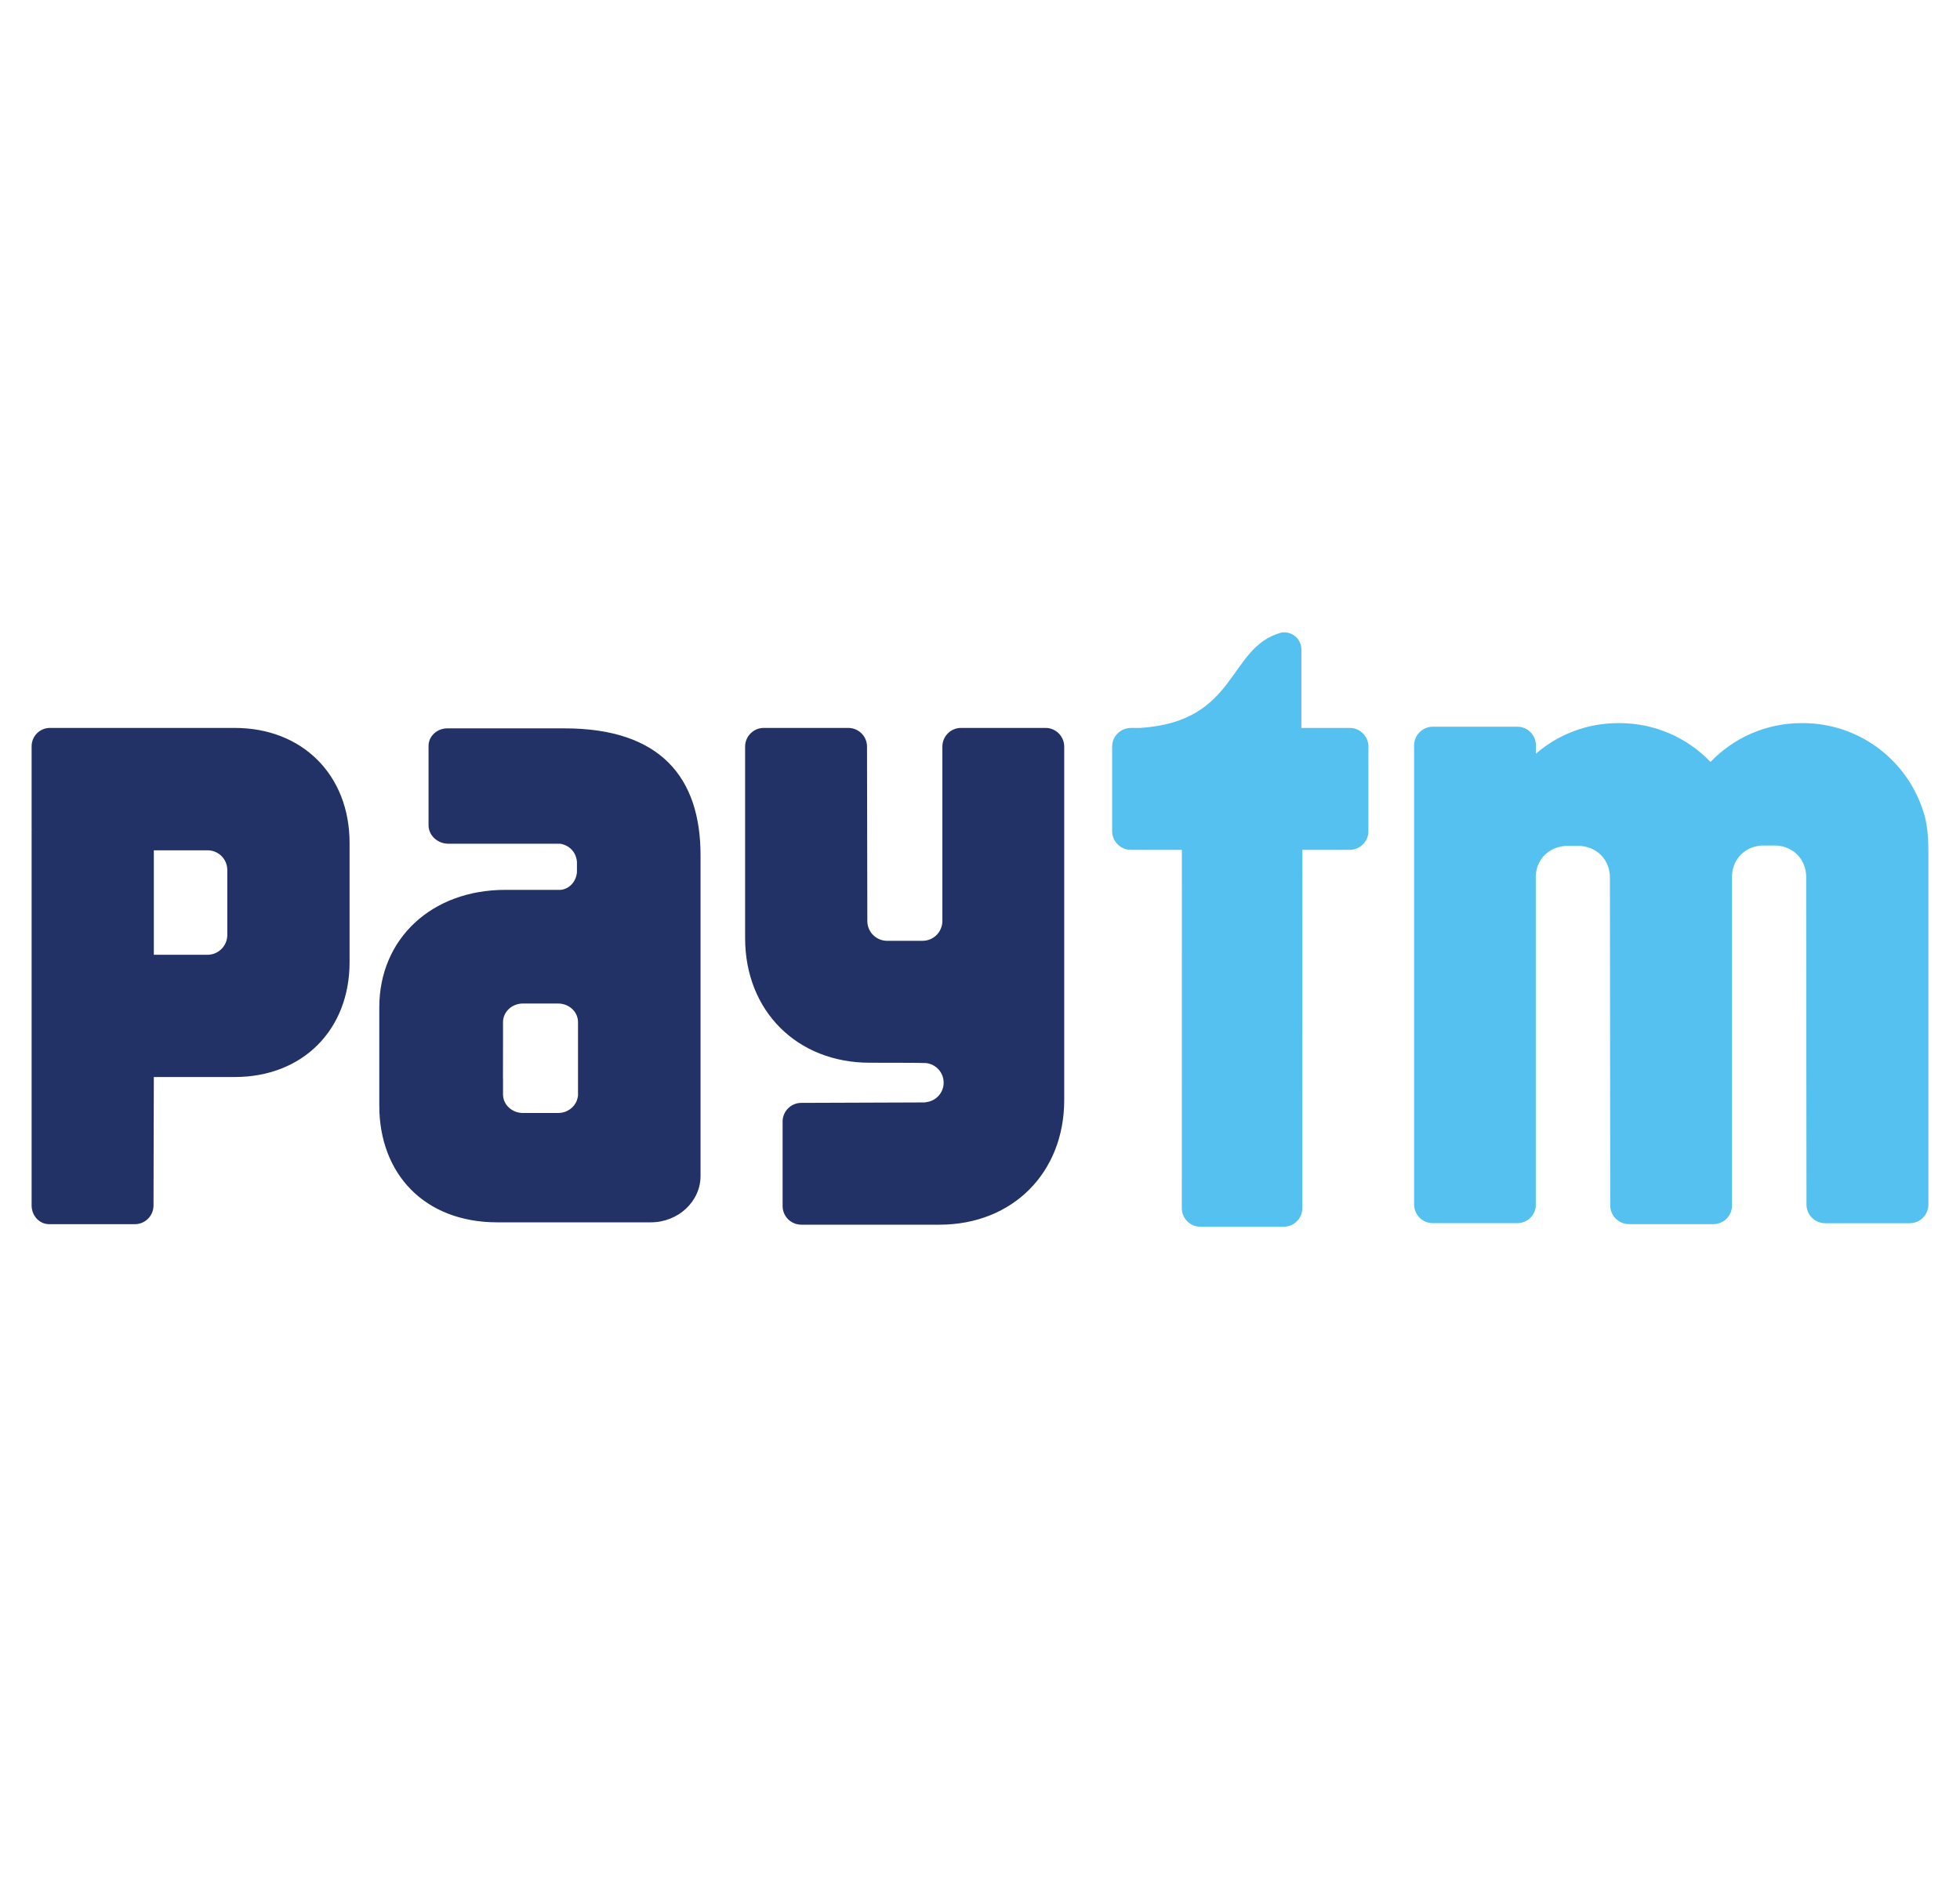 <svg width="31" height="30" viewBox="0 0 31 30" fill="none" xmlns="http://www.w3.org/2000/svg">
<g clip-path="url(#clip0_421_13681)">
<path d="M30.399 12.777C30.127 11.999 29.385 11.44 28.513 11.44H28.495C27.928 11.44 27.418 11.675 27.054 12.054C26.69 11.675 26.179 11.44 25.613 11.44H25.595C25.097 11.44 24.642 11.622 24.292 11.924V11.77C24.28 11.617 24.154 11.497 23.999 11.497H22.662C22.498 11.497 22.366 11.63 22.366 11.794V19.054C22.366 19.218 22.498 19.351 22.662 19.351H23.999C24.148 19.351 24.271 19.239 24.29 19.095L24.29 13.883C24.29 13.864 24.29 13.848 24.292 13.831C24.313 13.598 24.484 13.407 24.753 13.383H25C25.112 13.393 25.207 13.432 25.282 13.492C25.398 13.585 25.463 13.727 25.463 13.883L25.468 19.069C25.468 19.234 25.601 19.366 25.764 19.366H27.101C27.259 19.366 27.387 19.241 27.394 19.084L27.394 13.876C27.393 13.705 27.472 13.55 27.611 13.458C27.68 13.414 27.762 13.385 27.857 13.376H28.104C28.393 13.401 28.568 13.621 28.567 13.876L28.572 19.056C28.572 19.22 28.705 19.352 28.868 19.352H30.205C30.368 19.352 30.5 19.22 30.5 19.056V13.485C30.5 13.105 30.458 12.943 30.399 12.777ZM21.348 11.516H20.583V10.274C20.583 10.125 20.462 10.004 20.313 10.004C20.296 10.004 20.279 10.006 20.262 10.009C19.414 10.242 19.584 11.416 18.037 11.516H17.886C17.863 11.516 17.842 11.52 17.821 11.524H17.82L17.821 11.524C17.689 11.554 17.59 11.671 17.59 11.812V13.149C17.59 13.312 17.723 13.445 17.886 13.445H18.693L18.692 19.114C18.692 19.276 18.823 19.407 18.984 19.407H20.306C20.467 19.407 20.598 19.276 20.598 19.114L20.599 13.445H21.348C21.51 13.445 21.643 13.312 21.643 13.149V11.812C21.643 11.649 21.511 11.516 21.348 11.516Z" fill="#54C1F0"/>
<path d="M16.537 11.516H15.2C15.037 11.516 14.905 11.649 14.905 11.811V14.576C14.901 14.747 14.763 14.884 14.591 14.884H14.032C13.858 14.884 13.718 14.745 13.718 14.571L13.713 11.811C13.713 11.649 13.58 11.516 13.417 11.516H12.08C11.917 11.516 11.785 11.649 11.785 11.811V14.841C11.785 15.992 12.605 16.813 13.757 16.813C13.757 16.813 14.621 16.813 14.647 16.818C14.803 16.836 14.925 16.967 14.925 17.128C14.925 17.287 14.806 17.417 14.652 17.436C14.644 17.438 14.637 17.439 14.629 17.441L12.674 17.448C12.51 17.448 12.378 17.581 12.378 17.743V19.08C12.378 19.243 12.51 19.375 12.674 19.375H14.86C16.012 19.375 16.832 18.555 16.832 17.404V11.812C16.832 11.649 16.7 11.516 16.537 11.516ZM3.712 11.516H0.79C0.63 11.516 0.5 11.646 0.5 11.806V13.116C0.5 13.118 0.501 13.121 0.501 13.123C0.501 13.129 0.5 13.136 0.5 13.141V19.071C0.5 19.232 0.621 19.363 0.77 19.367H2.133C2.296 19.367 2.428 19.235 2.428 19.071L2.433 17.039H3.713C4.783 17.039 5.529 16.297 5.529 15.222V13.336C5.529 12.261 4.783 11.516 3.712 11.516ZM3.595 14.791C3.595 14.964 3.455 15.105 3.282 15.105L2.433 15.105V13.452H3.282C3.455 13.452 3.595 13.591 3.595 13.765V14.791ZM8.93 11.523H7.075C6.911 11.523 6.778 11.648 6.778 11.8V12.321C6.778 12.324 6.778 12.328 6.778 12.331C6.778 12.334 6.778 12.338 6.778 12.342V13.055C6.778 13.216 6.919 13.348 7.092 13.348H8.859C8.998 13.37 9.109 13.472 9.125 13.631V13.803C9.109 13.955 9 14.066 8.866 14.078H7.992C6.828 14.078 5.999 14.851 5.999 15.937V17.491C5.999 18.57 6.712 19.338 7.867 19.338H10.291C10.727 19.338 11.08 19.009 11.08 18.603V13.53C11.08 12.3 10.446 11.523 8.93 11.523ZM9.143 17.314C9.143 17.331 9.14 17.347 9.137 17.363C9.134 17.377 9.13 17.392 9.125 17.406C9.083 17.523 8.966 17.608 8.827 17.608H8.271C8.097 17.608 7.956 17.476 7.956 17.314V17.061C7.956 17.058 7.955 17.055 7.955 17.052L7.956 16.381V16.171L7.956 16.169C7.957 16.007 8.097 15.876 8.271 15.876H8.827C9.002 15.876 9.142 16.008 9.142 16.171V17.314H9.143Z" fill="#233266"/>
</g>
<defs>
<clipPath id="clip0_421_13681">
<rect width="30" height="30" fill="white" transform="translate(0.5)"/>
</clipPath>
</defs>
</svg>
